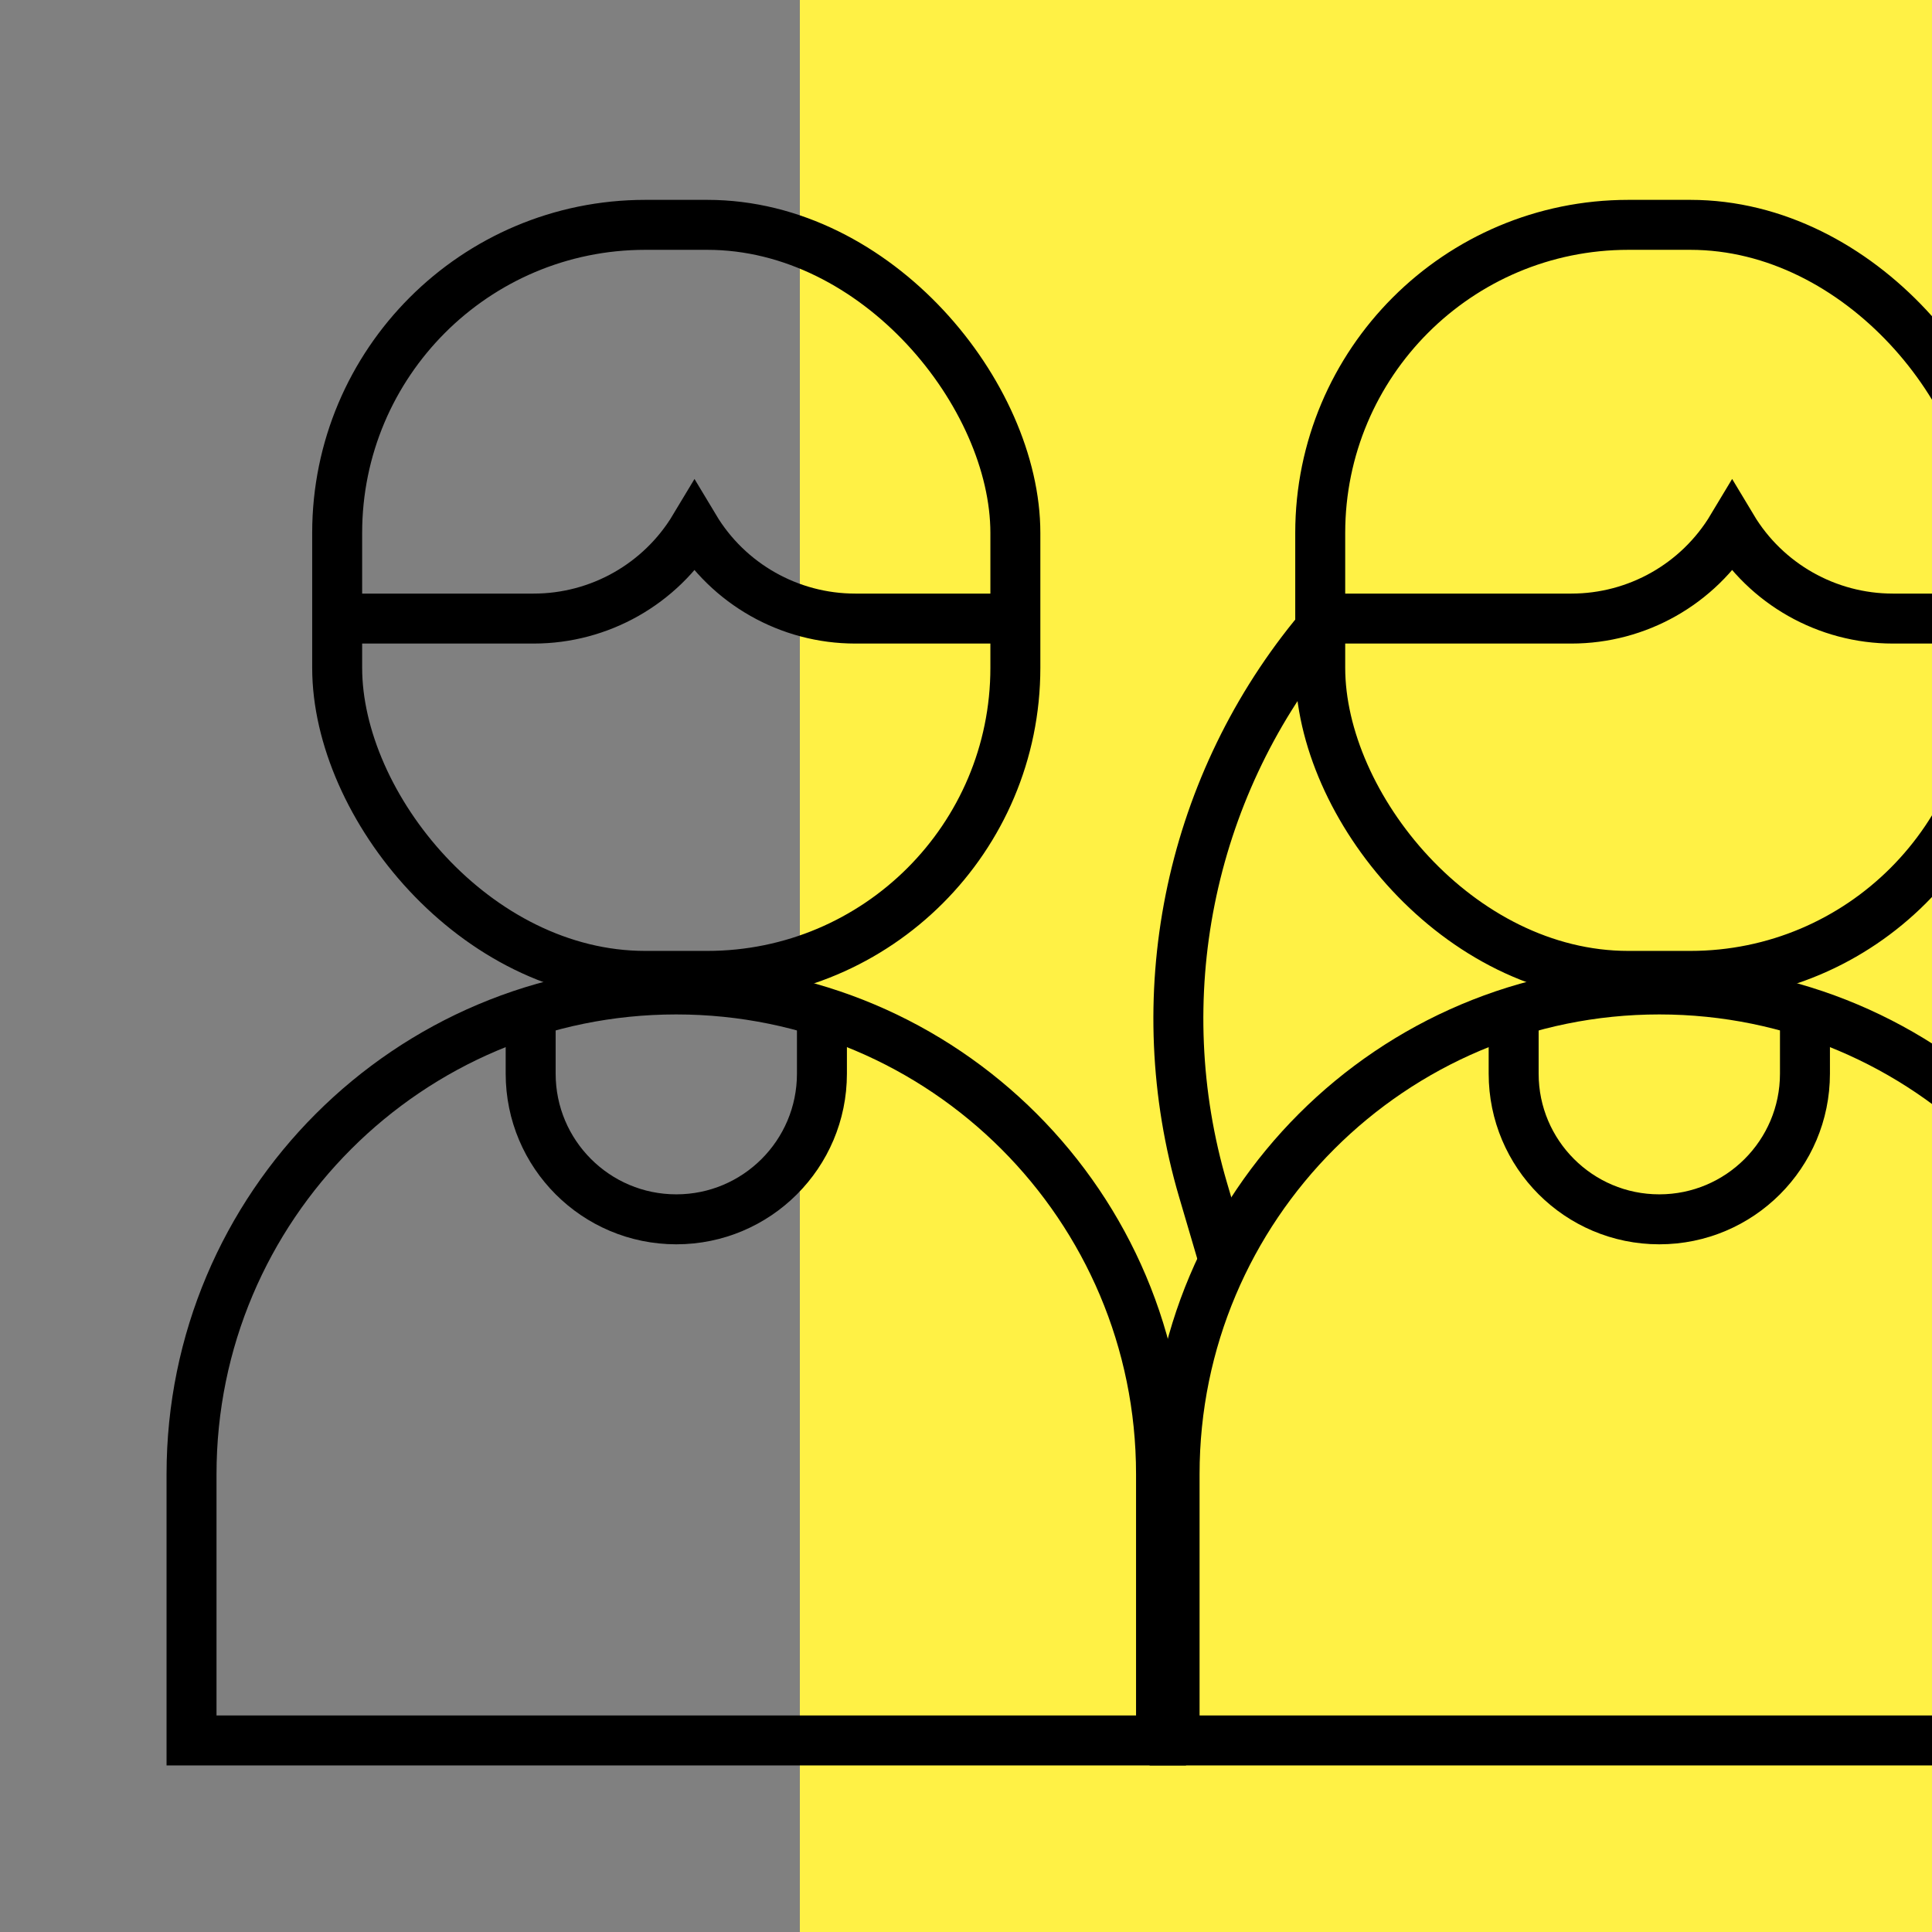 <svg width="58" height="58" viewBox="0 0 58 58" fill="none" xmlns="http://www.w3.org/2000/svg">
<rect x="0" y="0" width="58" height="58" fill="#808080" stroke="none"/>
<g clip-path="url(#clip0_3543_145117)">
<path d="M58 0H24.012V58H58V0Z" fill="#FFF145"/>
<rect x="10.122" y="6.75" width="20.36" height="22.547" rx="9.25" stroke="black" stroke-width="1.5"/>
<path d="M15.931 30.046V32.232C15.931 34.647 17.888 36.605 20.303 36.605V36.605C22.717 36.605 24.675 34.647 24.675 32.232V30.046" stroke="black" stroke-width="1.5"/>
<path d="M45.441 30.046V32.232C45.441 34.647 47.399 36.605 49.813 36.605V36.605C52.228 36.605 54.186 34.647 54.186 32.232V30.046" stroke="black" stroke-width="1.5"/>
<rect x="39.634" y="6.75" width="20.36" height="22.547" rx="9.25" stroke="black" stroke-width="1.5"/>
<path d="M5.75 44.256C5.75 36.219 12.265 29.704 20.302 29.704C28.339 29.704 34.855 36.219 34.855 44.256V52.25H5.75V44.256Z" stroke="black" stroke-width="1.5"/>
<path d="M35.262 44.256C35.262 36.219 41.777 29.704 49.814 29.704C57.851 29.704 64.366 36.219 64.366 44.256V52.25H35.262V44.256Z" stroke="black" stroke-width="1.5"/>
<path d="M10.465 18.57H16.022C17.999 18.57 19.831 17.533 20.849 15.837V15.837V15.837C21.866 17.533 23.698 18.57 25.675 18.57H30.139" stroke="black" stroke-width="1.5" stroke-linecap="round"/>
<path d="M39.977 18.57H47.174C49.151 18.57 50.983 17.533 52 15.837V15.837V15.837C53.017 17.533 54.849 18.57 56.826 18.57H59.651" stroke="black" stroke-width="1.5" stroke-linecap="round"/>
<path d="M39.431 19.116V19.116C35.666 23.77 34.427 29.977 36.116 35.72L36.698 37.698" stroke="black" stroke-width="1.5" stroke-linecap="round"/>
</g>
<defs>
<clipPath id="clip0_3543_145117">
<rect width="58" height="58" fill="white"/>
</clipPath>
</defs>
</svg>
